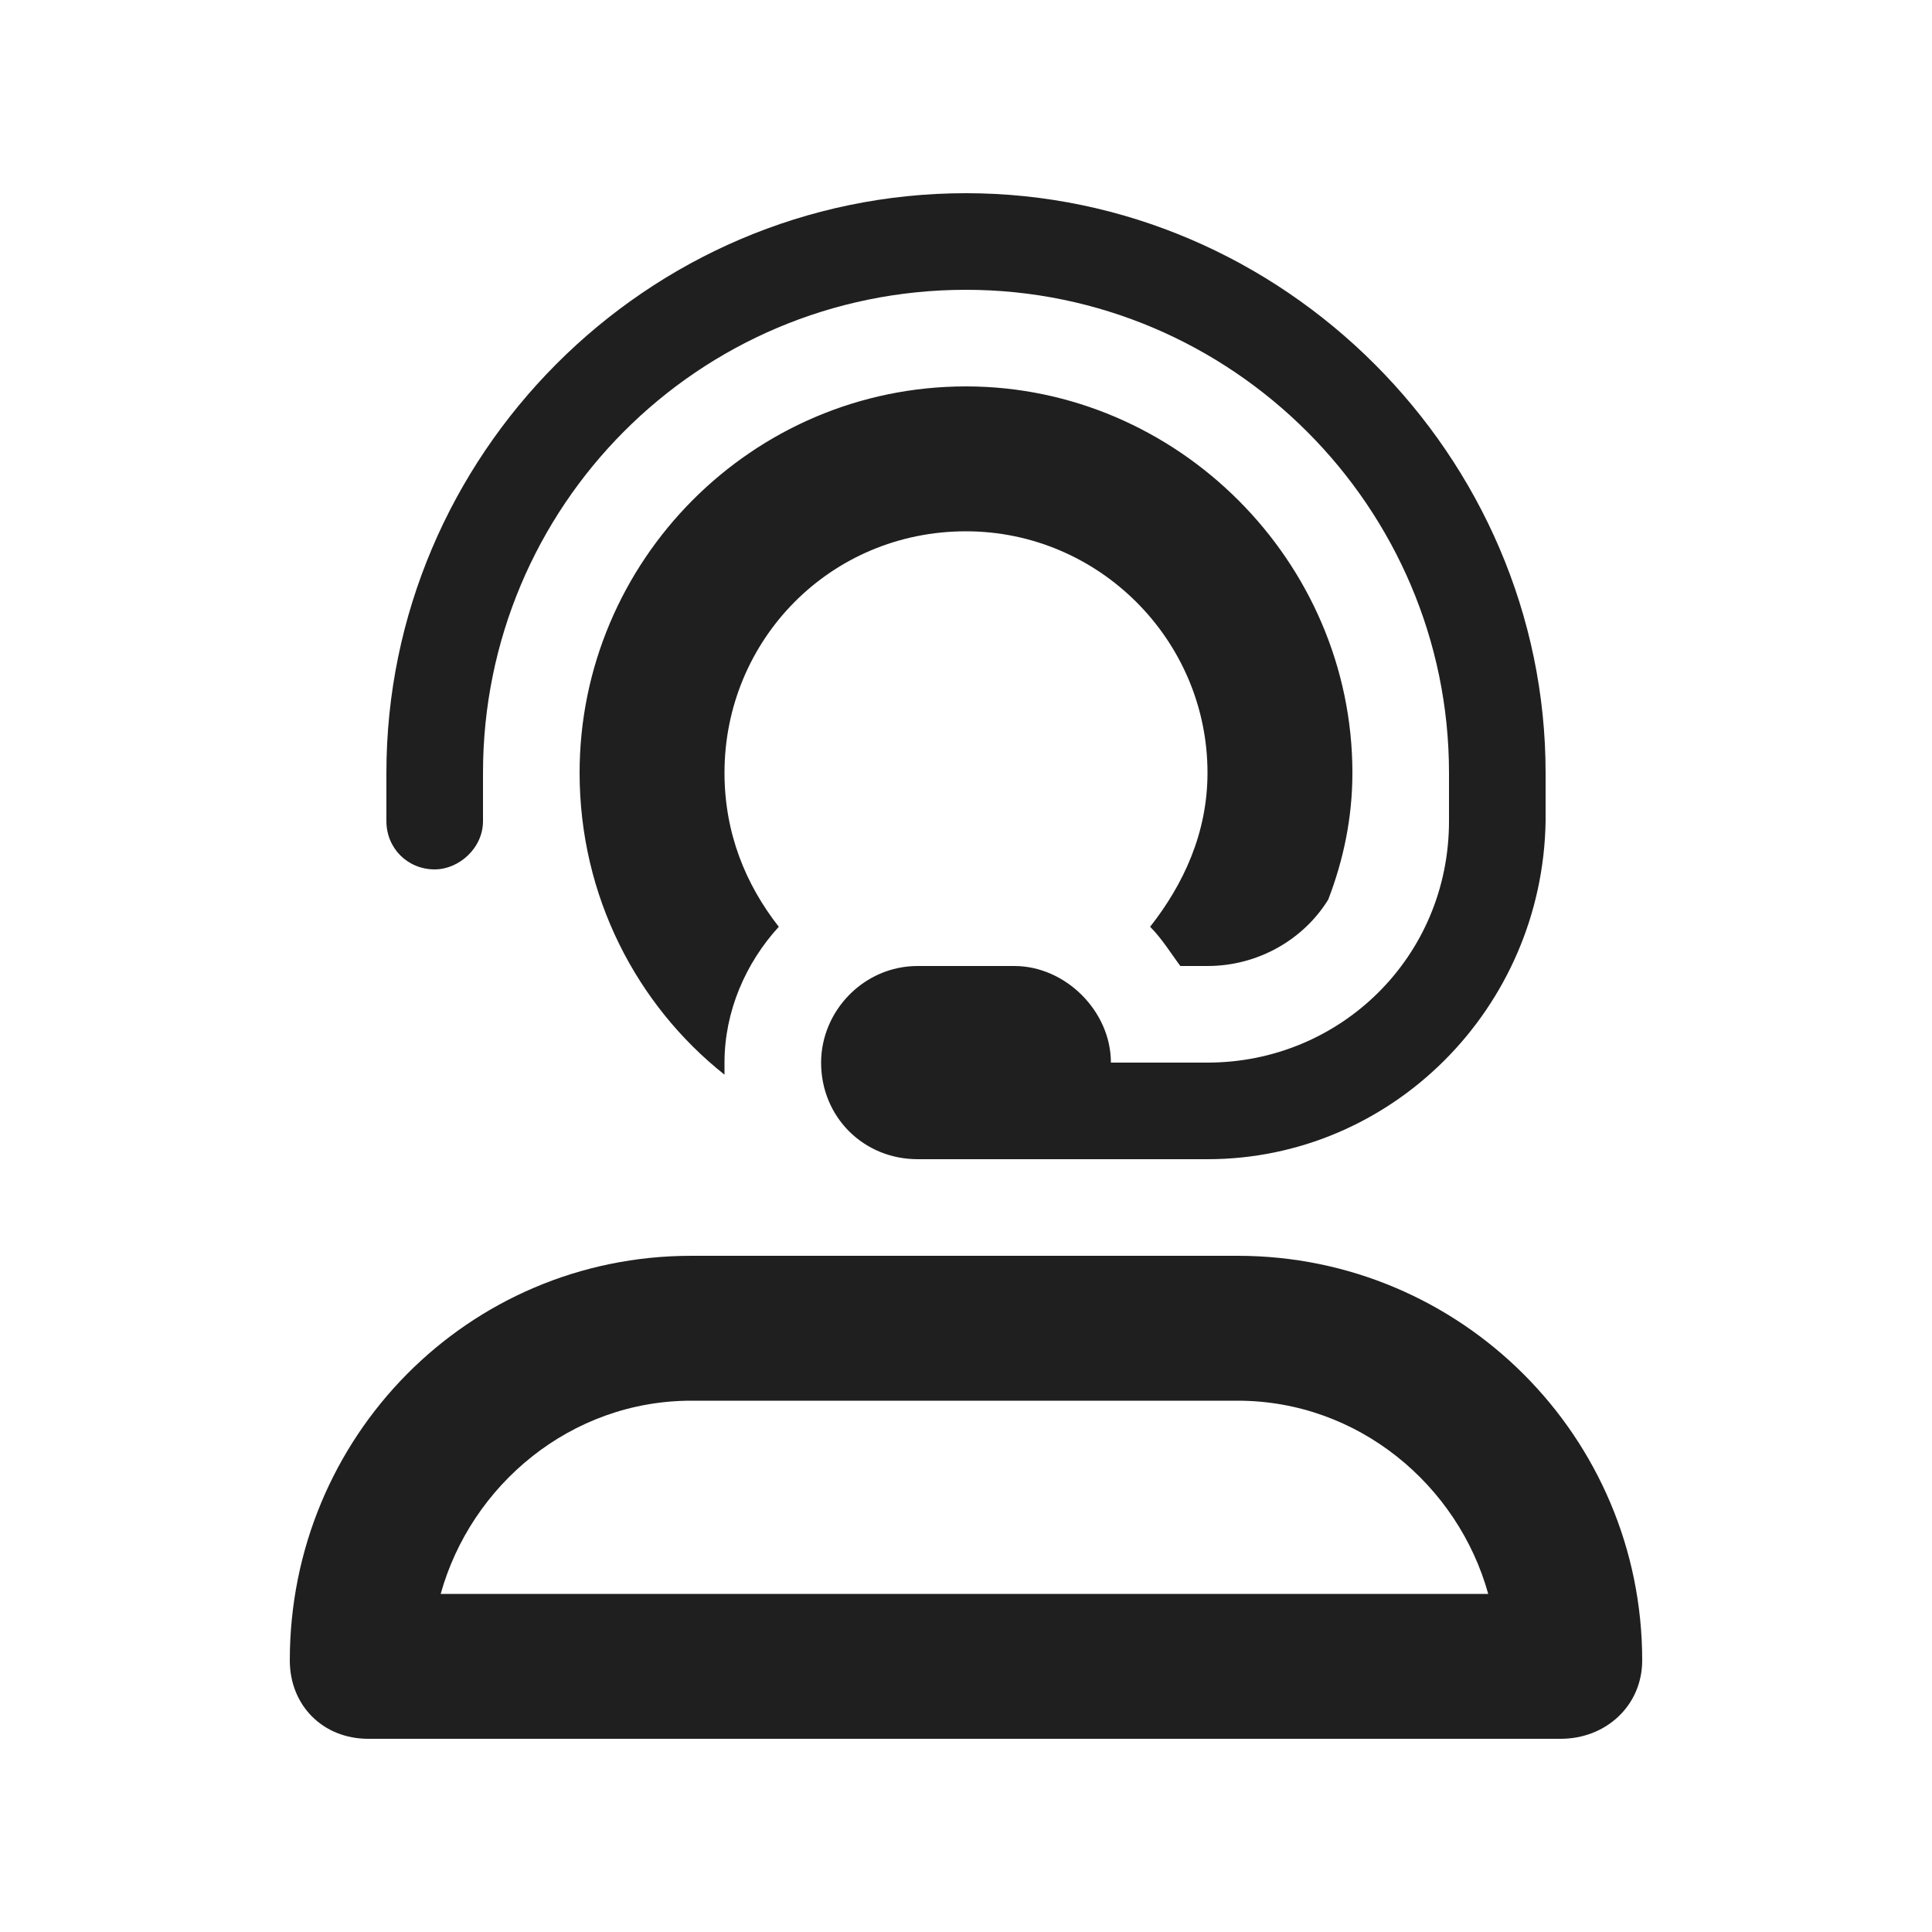 <svg width="20" height="20" viewBox="0 0 20 20" fill="none" xmlns="http://www.w3.org/2000/svg">
<path d="M12.812 13C15.125 13 17 14.875 17 17.188C17 17.656 16.625 18 16.156 18H3.812C3.344 18 3 17.656 3 17.188C3 14.875 4.844 13 7.156 13H12.812ZM4.562 16.5H15.406C15.094 15.375 14.062 14.5 12.812 14.5H7.156C5.906 14.5 4.875 15.375 4.562 16.5ZM10 5.5C8.594 5.5 7.5 6.625 7.5 8C7.5 8.625 7.719 9.156 8.062 9.594C7.719 9.969 7.5 10.469 7.5 11C7.5 11.062 7.5 11.094 7.5 11.125C6.594 10.406 6 9.281 6 8C6 5.812 7.781 4 10 4C12.188 4 14 5.812 14 8C14 8.469 13.906 8.906 13.75 9.312C13.5 9.719 13.031 10 12.5 10H12.219C12.125 9.875 12.031 9.719 11.906 9.594C12.25 9.156 12.5 8.625 12.5 8C12.5 6.625 11.375 5.5 10 5.5ZM4.5 9C4.219 9 4 8.781 4 8.5V8C4 4.719 6.688 2 10 2C13.281 2 16 4.719 16 8V8.5C15.969 10.438 14.406 12 12.5 12H9.5C8.938 12 8.5 11.562 8.5 11C8.5 10.469 8.938 10 9.5 10H10.5C11.031 10 11.5 10.469 11.5 11H12.5C13.875 11 15 9.906 15 8.5V8C15 5.25 12.75 3 10 3C7.219 3 5 5.25 5 8V8.5C5 8.781 4.75 9 4.5 9Z" fill="#1F1F1F"/>
</svg>
